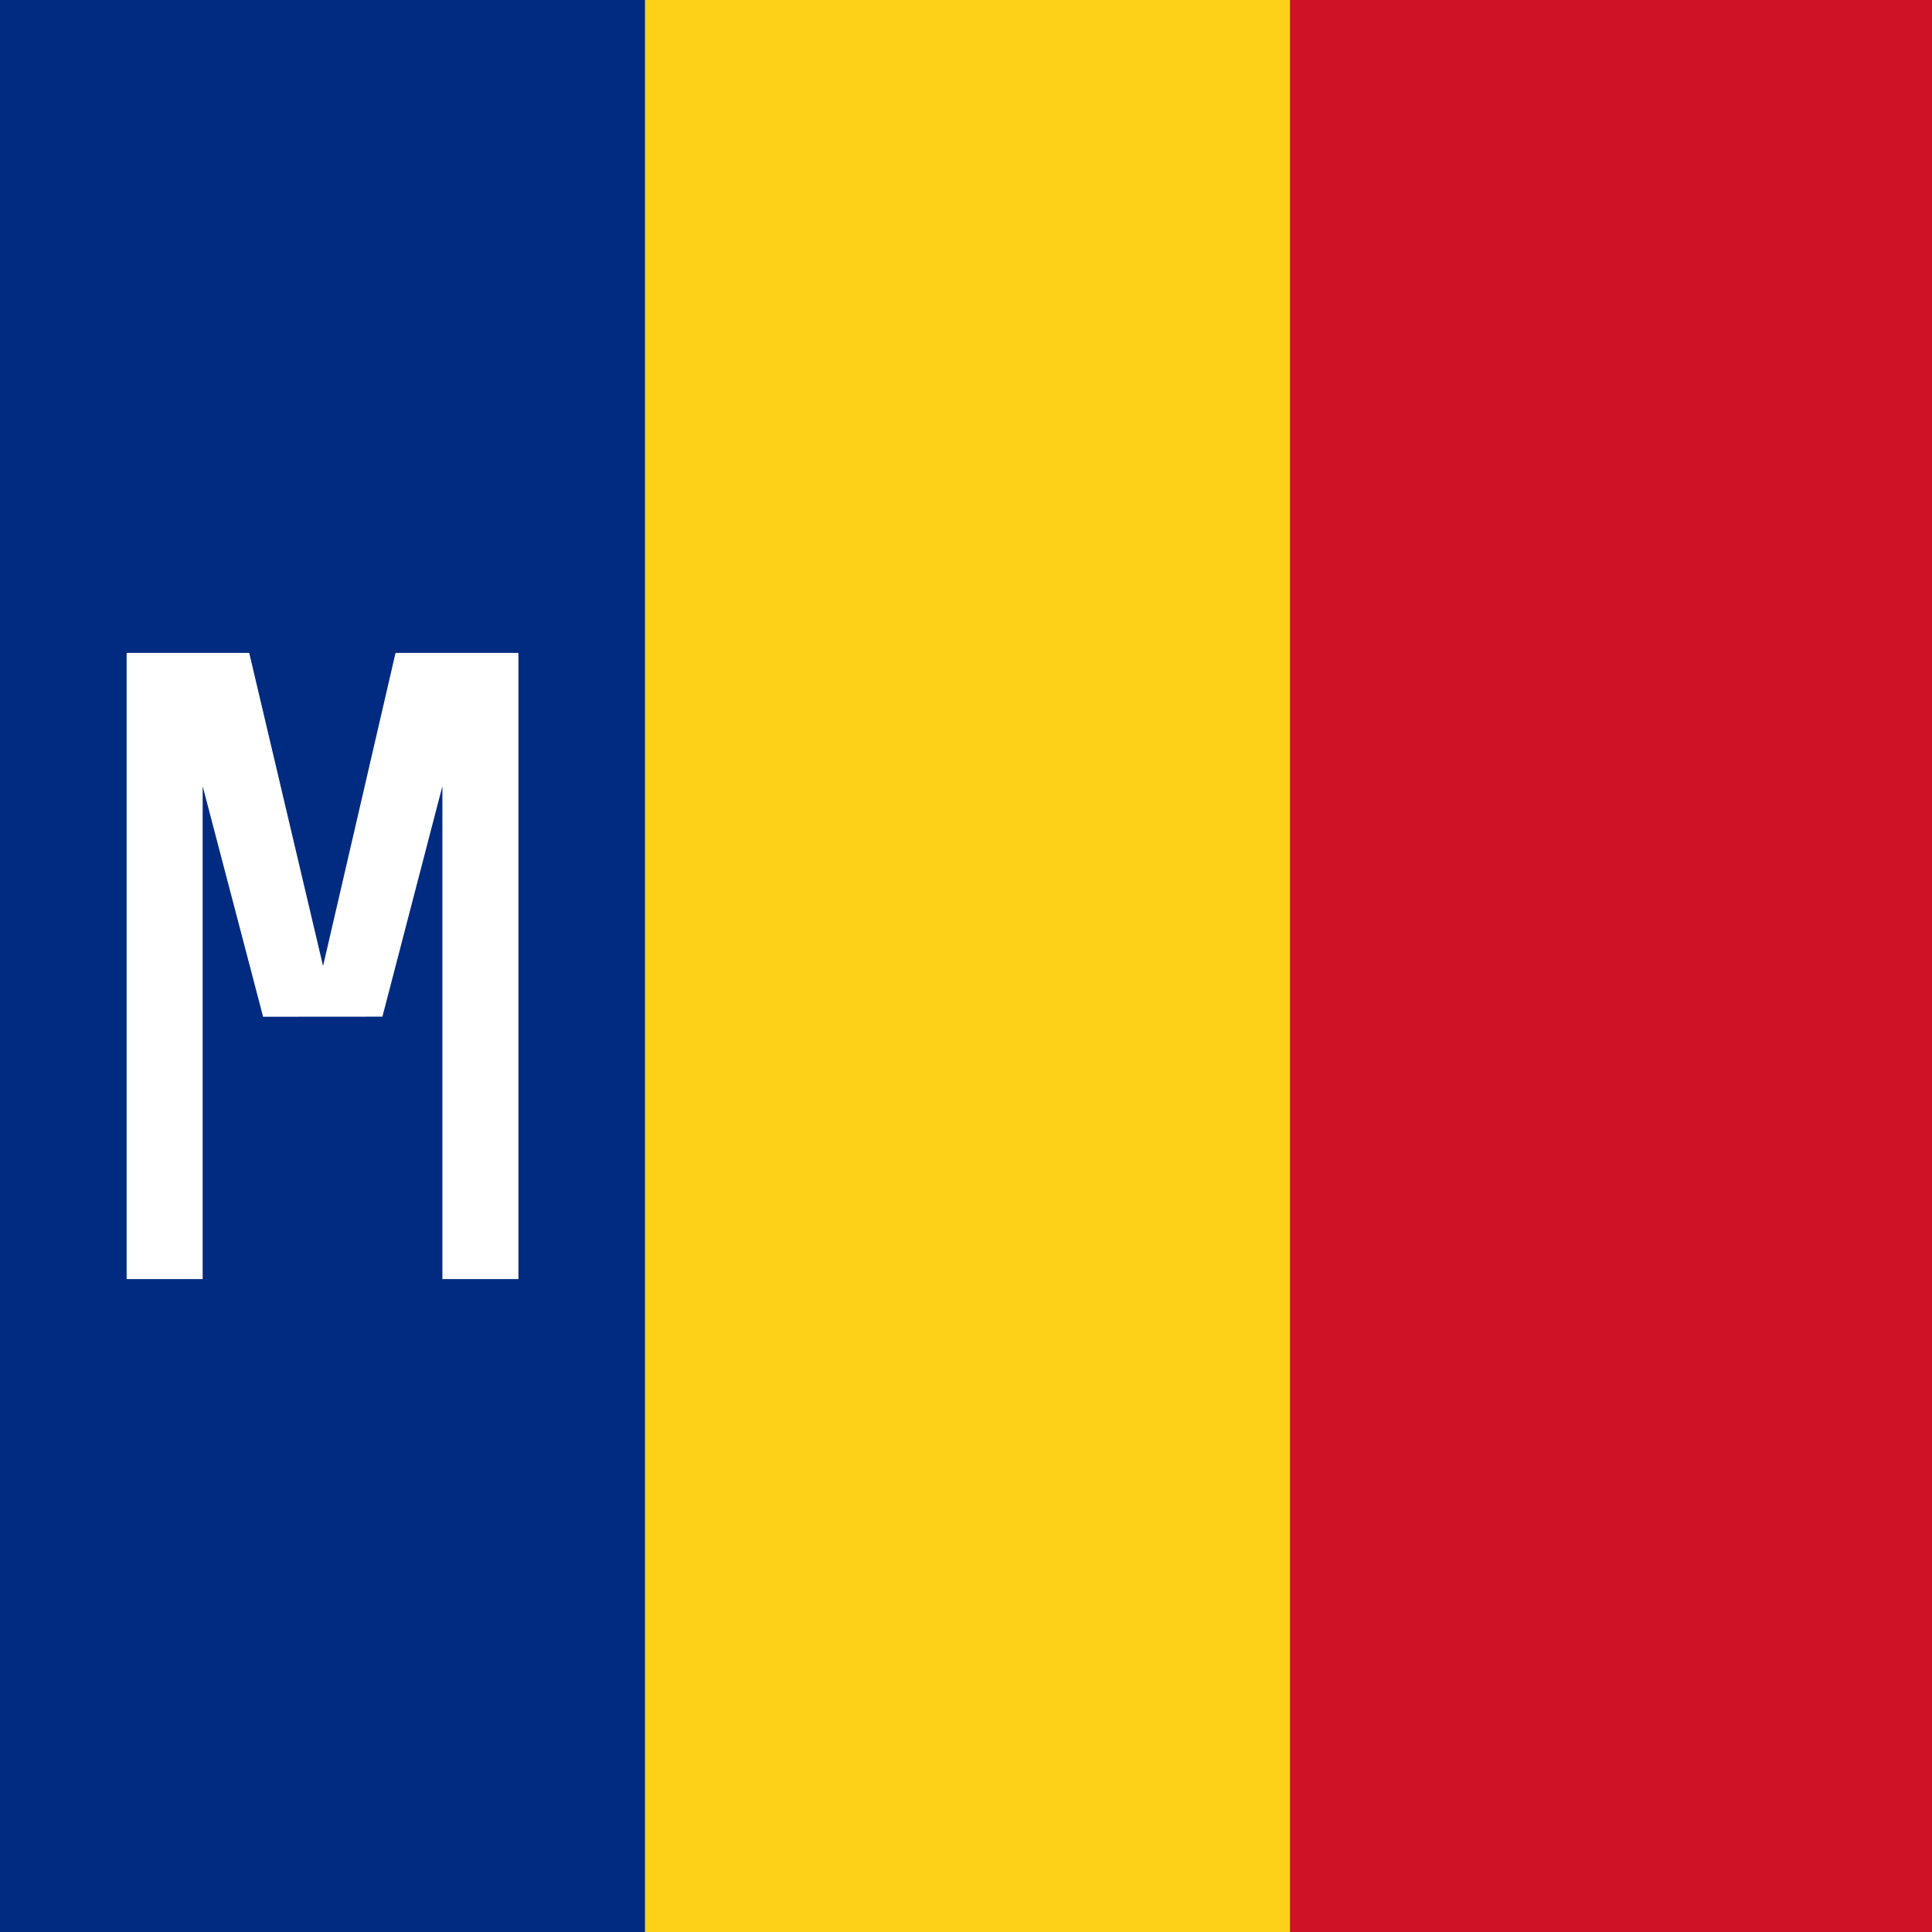 <?xml version="1.0" encoding="UTF-8"?>
<!DOCTYPE svg PUBLIC "-//W3C//DTD SVG 1.1//EN" "http://www.w3.org/Graphics/SVG/1.1/DTD/svg11.dtd">
<!-- Creator: CorelDRAW -->
<svg xmlns="http://www.w3.org/2000/svg" xml:space="preserve" width="700px" height="700px" style="shape-rendering:geometricPrecision; text-rendering:geometricPrecision; image-rendering:optimizeQuality; fill-rule:evenodd; clip-rule:evenodd"
viewBox="0 0 700 700">
 <rect x="0" y="0" width="700" height="700" fill="#808080" stroke="none"/>
 <defs>
  <style type="text/css">
   <![CDATA[
    .fil0 {fill:#002B80}
    .fil2 {fill:#CF1226}
    .fil1 {fill:#FCD117}
    .fil3 {fill:white;fill-rule:nonzero}
   ]]>
  </style>
 </defs>
 <g id="Layer_x0020_1">
  <g id="_130436936">
   <polygon id="_130841656" class="fil0" points="-0,700 233.716,700 233.716,0 -0,0 "/>
   <polygon id="_128049120" class="fil1" points="233.716,700 467.433,700 467.433,0 233.716,0 "/>
   <polygon id="_158498800" class="fil2" points="467.433,700 700,700 700,0 467.433,0 "/>
   <polygon id="_130596848" class="fil3" points="45.878,463.438 45.878,236.562 90.3,236.562 117.053,350.012 143.312,236.562 187.837,236.562 187.837,463.438 160.287,463.438 160.287,284.842 138.555,368.354 95.324,368.387 73.428,284.842 73.428,463.438 "/>
  </g>
 </g>
</svg>
